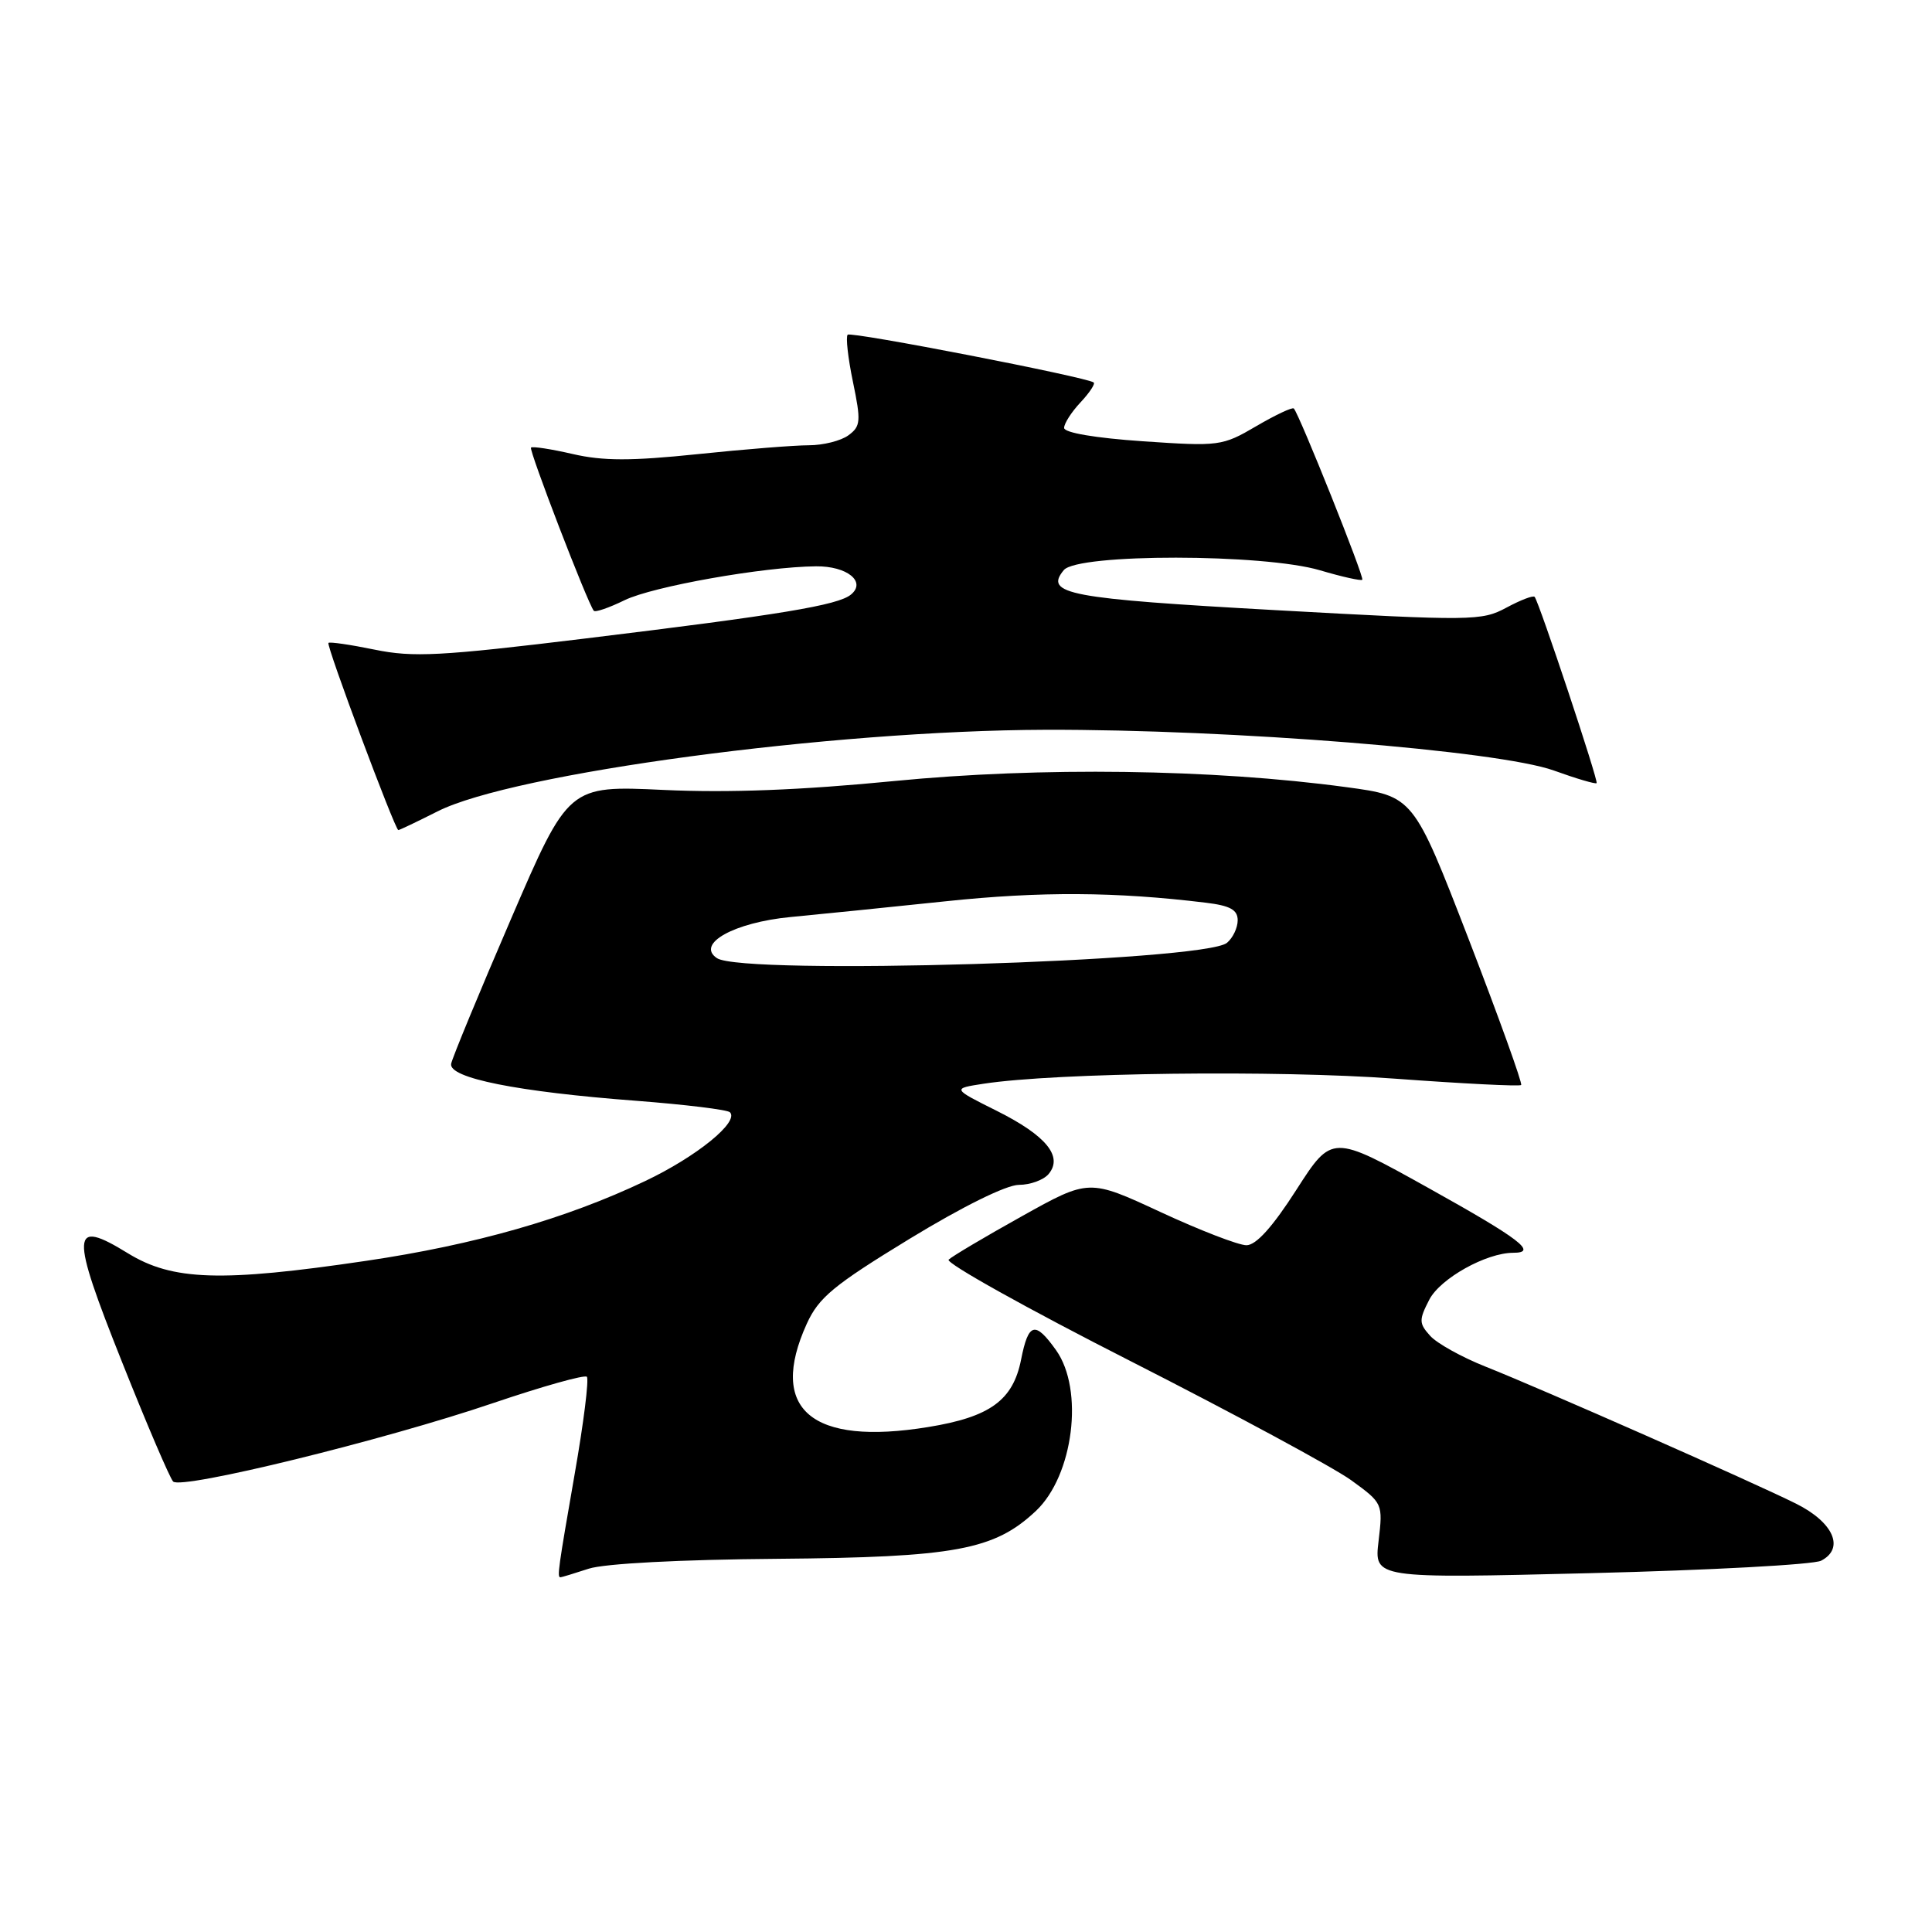<?xml version="1.0" encoding="UTF-8" standalone="no"?>
<!DOCTYPE svg PUBLIC "-//W3C//DTD SVG 1.1//EN" "http://www.w3.org/Graphics/SVG/1.1/DTD/svg11.dtd" >
<svg xmlns="http://www.w3.org/2000/svg" xmlns:xlink="http://www.w3.org/1999/xlink" version="1.1" viewBox="0 0 256 256">
 <g >
 <path fill="currentColor"
d=" M 78.01 207.86 C 80.10 207.18 90.13 206.65 103.00 206.55 C 126.56 206.35 131.75 205.39 137.26 200.21 C 142.24 195.52 143.67 184.15 139.93 178.90 C 137.15 175.00 136.27 175.24 135.30 180.15 C 134.23 185.55 131.19 187.76 122.99 189.09 C 107.50 191.62 101.76 186.73 106.90 175.41 C 108.49 171.92 110.45 170.30 120.51 164.16 C 127.55 159.87 133.36 157.00 135.01 157.00 C 136.52 157.00 138.29 156.35 138.95 155.56 C 140.89 153.23 138.62 150.47 132.09 147.20 C 126.16 144.24 126.16 144.24 130.33 143.60 C 139.94 142.13 169.26 141.77 184.85 142.93 C 193.84 143.59 201.36 143.97 201.56 143.77 C 201.76 143.57 198.63 134.88 194.61 124.45 C 187.28 105.50 187.28 105.50 178.39 104.30 C 160.66 101.90 137.83 101.60 118.50 103.49 C 106.13 104.70 96.56 105.07 87.92 104.67 C 75.33 104.08 75.33 104.08 67.70 121.79 C 63.50 131.53 59.94 140.15 59.78 140.95 C 59.41 142.84 68.54 144.67 84.30 145.86 C 90.79 146.36 96.38 147.04 96.72 147.38 C 97.98 148.65 92.30 153.26 85.50 156.49 C 74.99 161.49 62.97 164.93 48.50 167.07 C 29.30 169.91 22.86 169.70 16.94 166.06 C 9.37 161.40 9.28 163.20 16.18 180.50 C 19.46 188.75 22.51 195.86 22.94 196.31 C 24.01 197.42 50.90 190.83 65.36 185.91 C 71.88 183.70 77.46 182.13 77.76 182.43 C 78.06 182.73 77.34 188.52 76.15 195.30 C 73.97 207.82 73.80 209.00 74.26 209.00 C 74.40 209.00 76.09 208.49 78.01 207.86 Z  M 241.31 206.80 C 244.46 205.17 242.96 201.73 238.00 199.25 C 232.27 196.39 204.29 184.04 196.83 181.08 C 193.71 179.84 190.41 178.01 189.51 177.01 C 188.01 175.35 188.00 174.91 189.39 172.21 C 190.85 169.40 196.93 166.00 200.52 166.00 C 203.81 166.00 201.42 164.18 189.25 157.40 C 176.50 150.30 176.50 150.30 171.78 157.65 C 168.63 162.57 166.44 165.00 165.16 165.00 C 164.11 165.00 158.98 163.02 153.77 160.60 C 144.29 156.20 144.29 156.20 135.40 161.16 C 130.50 163.89 126.14 166.48 125.70 166.91 C 125.26 167.34 136.13 173.41 149.85 180.38 C 163.57 187.36 176.70 194.45 179.03 196.13 C 183.23 199.18 183.25 199.23 182.67 204.18 C 182.07 209.16 182.07 209.16 210.79 208.45 C 226.58 208.06 240.31 207.32 241.31 206.80 Z  M 57.96 107.52 C 67.97 102.45 110.13 96.79 138.50 96.70 C 163.21 96.63 198.57 99.46 205.90 102.10 C 208.86 103.17 211.41 103.92 211.56 103.77 C 211.83 103.50 203.96 79.85 203.35 79.09 C 203.16 78.86 201.48 79.51 199.60 80.52 C 196.33 82.28 195.08 82.29 169.07 80.85 C 141.51 79.32 138.33 78.72 140.96 75.54 C 142.80 73.33 167.45 73.35 174.92 75.57 C 177.82 76.43 180.34 76.99 180.51 76.82 C 180.82 76.52 172.17 54.91 171.44 54.13 C 171.25 53.92 169.01 54.98 166.46 56.47 C 161.96 59.11 161.55 59.16 151.42 58.47 C 145.15 58.04 141.00 57.34 141.00 56.70 C 141.00 56.11 141.98 54.59 143.17 53.32 C 144.36 52.05 145.15 50.86 144.92 50.68 C 143.98 49.96 112.77 43.90 112.32 44.35 C 112.05 44.62 112.36 47.43 113.02 50.60 C 114.10 55.82 114.05 56.49 112.42 57.68 C 111.43 58.41 109.07 59.00 107.17 59.00 C 105.27 59.00 98.63 59.53 92.40 60.18 C 83.64 61.09 79.90 61.09 75.89 60.16 C 73.03 59.50 70.55 59.12 70.36 59.31 C 70.05 59.62 77.85 79.90 78.68 80.93 C 78.87 81.17 80.71 80.53 82.76 79.53 C 86.48 77.71 101.19 75.10 108.13 75.04 C 112.24 75.00 114.82 77.08 112.76 78.78 C 111.05 80.20 103.43 81.46 77.50 84.61 C 58.36 86.94 54.74 87.13 49.64 86.08 C 46.42 85.42 43.67 85.02 43.52 85.19 C 43.21 85.54 52.34 109.97 52.78 109.99 C 52.94 109.99 55.27 108.88 57.96 107.52 Z  M 95.00 126.96 C 92.17 125.07 97.26 122.23 104.76 121.51 C 108.47 121.16 117.73 120.22 125.35 119.42 C 137.91 118.10 147.82 118.16 159.75 119.61 C 163.00 120.00 164.00 120.55 164.00 121.94 C 164.00 122.94 163.36 124.28 162.58 124.93 C 159.59 127.42 98.42 129.26 95.00 126.96 Z "/>
</g>
</svg>